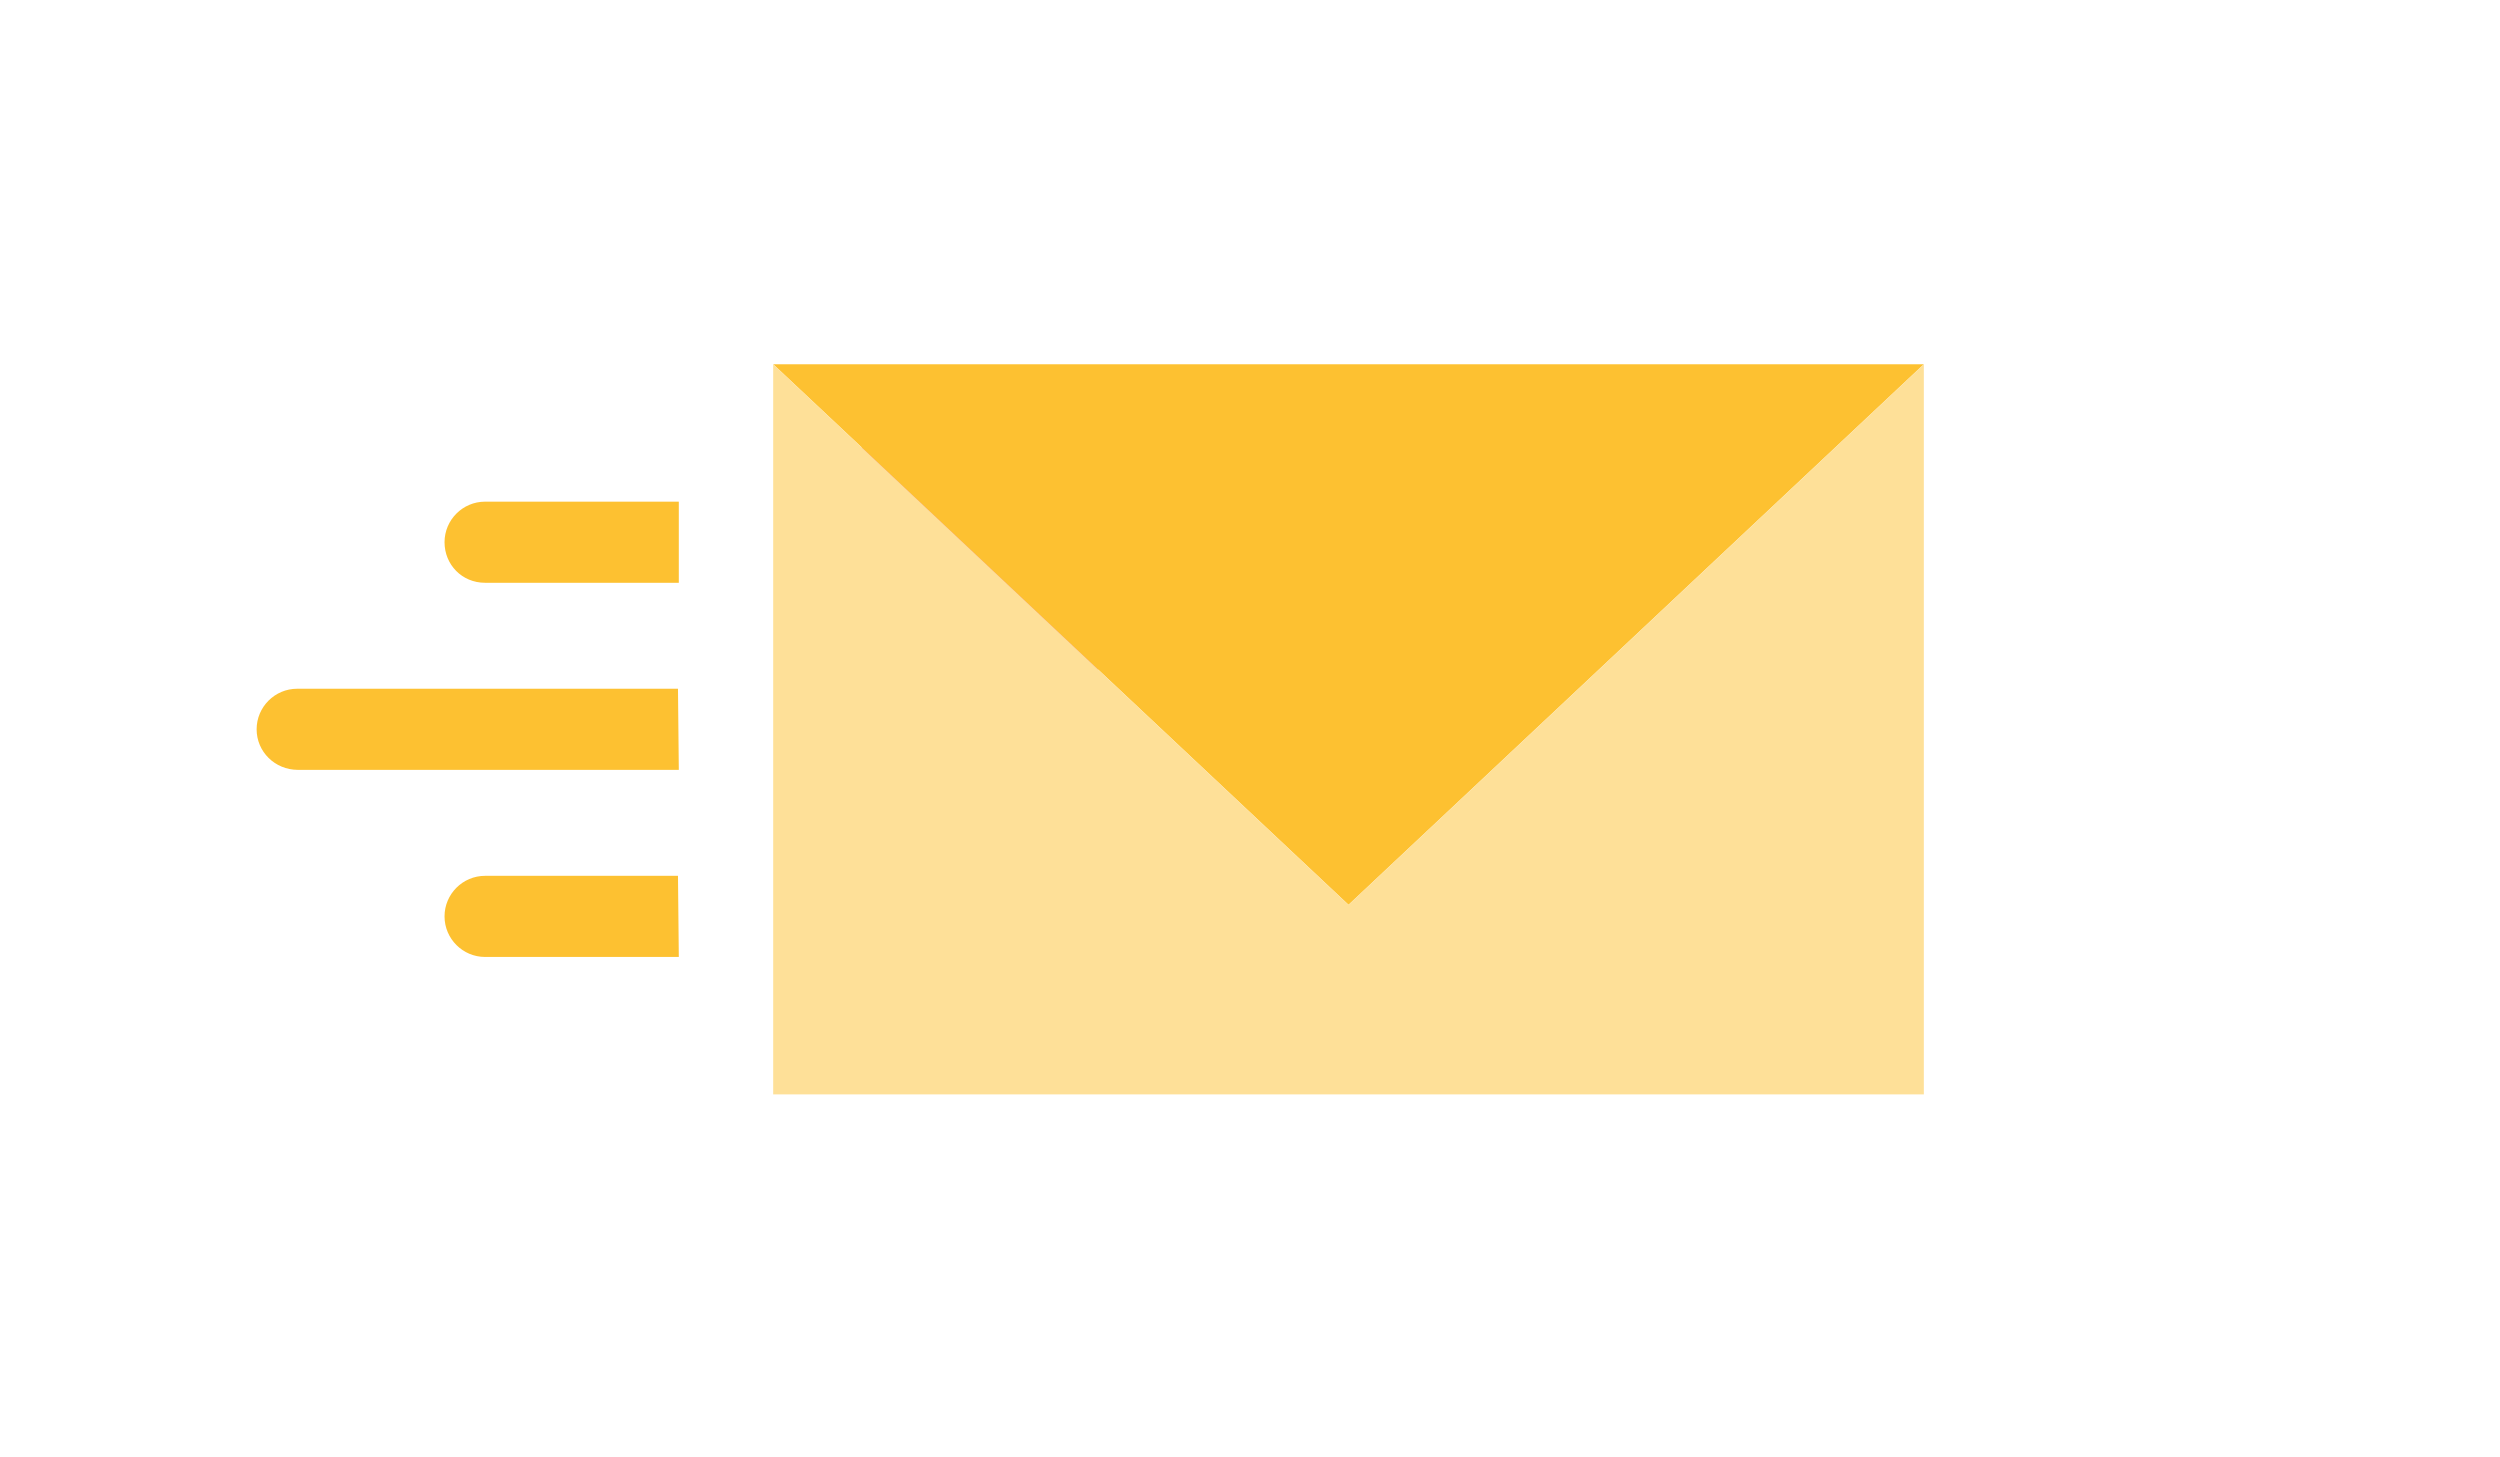 <?xml version="1.0" encoding="utf-8"?>
<!-- Generator: Adobe Illustrator 22.1.0, SVG Export Plug-In . SVG Version: 6.00 Build 0)  -->
<svg version="1.1" id="Layer_1" xmlns="http://www.w3.org/2000/svg" xmlns:xlink="http://www.w3.org/1999/xlink" x="0px" y="0px"
	 viewBox="0 0 302 176" style="enable-background:new 0 0 302 176;" xml:space="preserve">
<style type="text/css">
	.st0{fill:#DAC999;}
	.st1{fill:#F37F6A;}
	.st2{fill:#FDC131;}
	.st3{fill:#FEE098;}
</style>
<path class="st0" d="M149.8,99.5"/>
<circle class="st1" cx="114.5" cy="71.6" r="20.4"/>
<g>
	<polygon class="st2" points="232.4,44 93.4,44 162.9,109.3 	"/>
	<polygon class="st3" points="162.9,109.3 93.4,44 93.4,132.2 232.4,132.2 232.4,44 	"/>
</g>
<g>
	<path class="st2" d="M81.9,105.8H58.6c-2.7,0-4.9,2.2-4.9,4.9c0,2.7,2.2,4.9,4.9,4.9H82L81.9,105.8L81.9,105.8z"/>
	<path class="st2" d="M58.6,70.4H82v-9.8H58.6c-2.7,0-4.9,2.2-4.9,4.9C53.7,68.2,55.8,70.4,58.6,70.4z"/>
	<path class="st2" d="M81.9,83.2h-46c-2.7,0-4.9,2.2-4.9,4.9s2.2,4.9,5,4.9h46L81.9,83.2L81.9,83.2z"/>
</g>
</svg>
